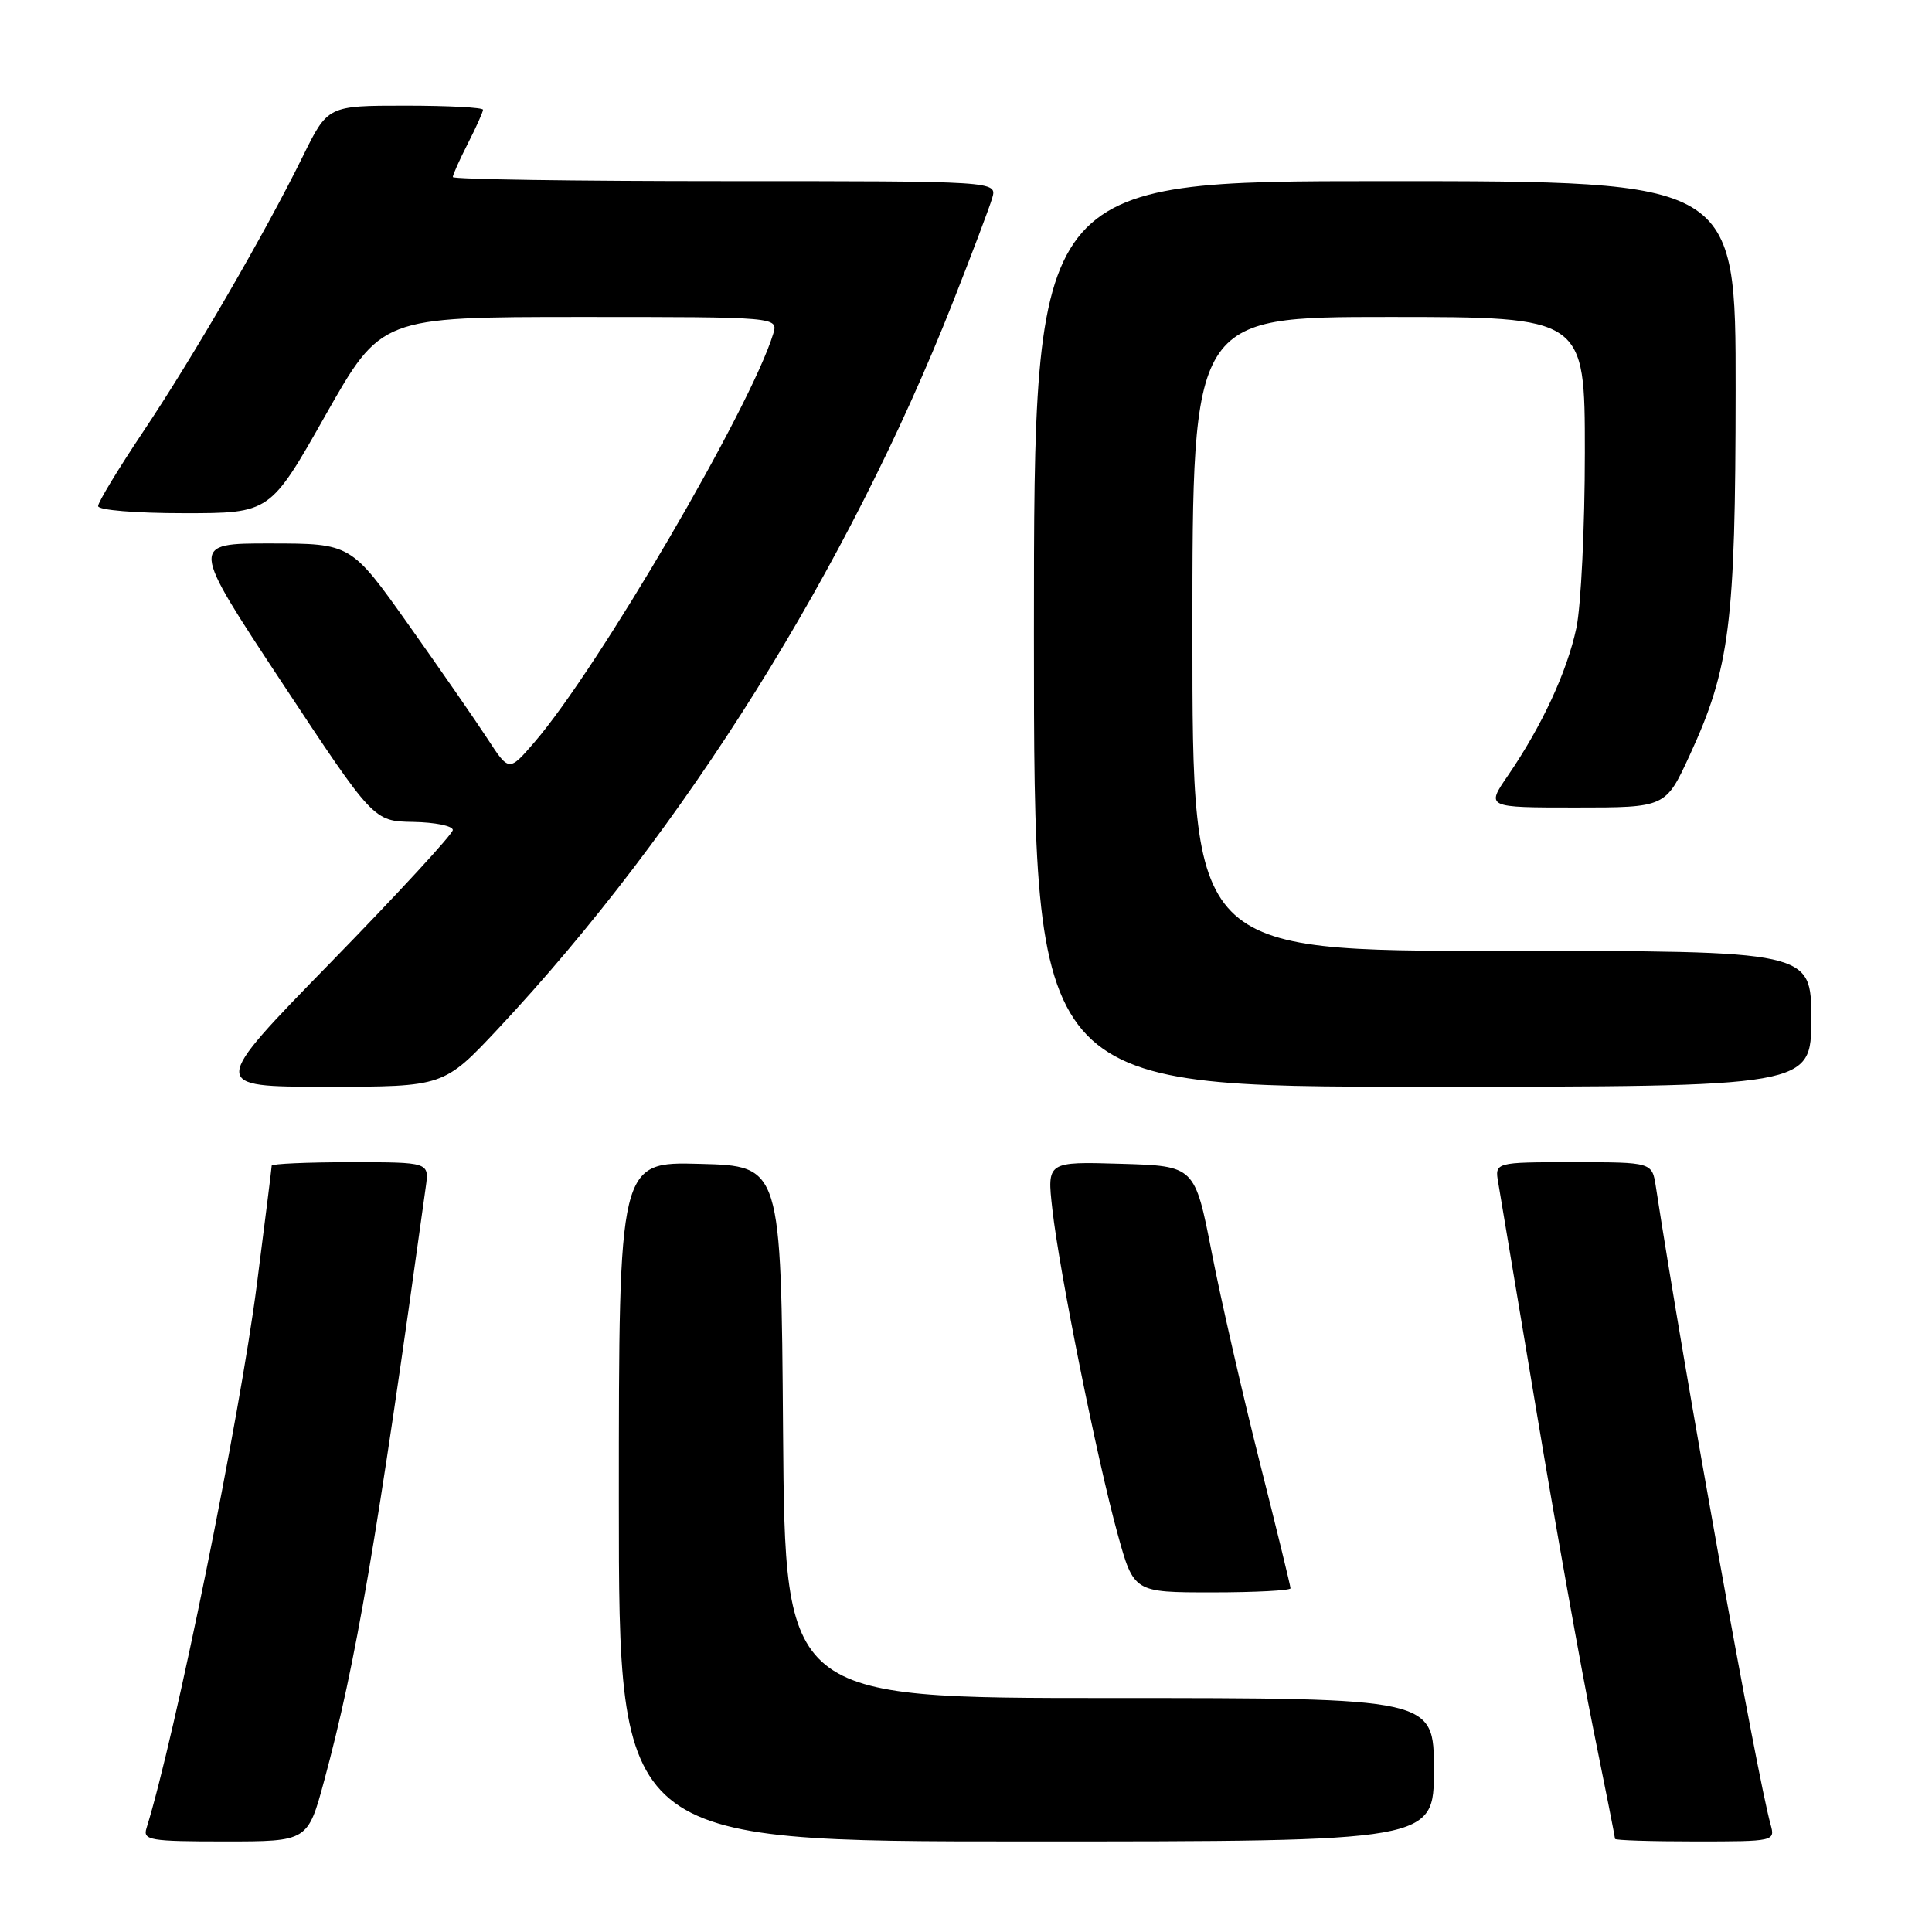 <?xml version="1.0" encoding="UTF-8" standalone="no"?>
<!DOCTYPE svg PUBLIC "-//W3C//DTD SVG 1.1//EN" "http://www.w3.org/Graphics/SVG/1.1/DTD/svg11.dtd" >
<svg xmlns="http://www.w3.org/2000/svg" xmlns:xlink="http://www.w3.org/1999/xlink" version="1.1" viewBox="0 0 256 256">
 <g >
 <path fill="currentColor"
d=" M 42.97 235.90 C 47.16 220.37 49.89 204.42 56.42 157.25 C 56.87 154.00 56.87 154.00 46.44 154.00 C 40.70 154.00 36.00 154.21 36.00 154.46 C 36.00 154.72 35.11 161.82 34.03 170.25 C 31.77 187.86 23.16 230.26 19.41 242.25 C 18.91 243.84 19.85 244.00 29.82 244.00 C 40.78 244.00 40.78 244.00 42.97 235.90 Z  M 190.00 234.50 C 190.00 225.00 190.00 225.00 147.01 225.00 C 104.03 225.00 104.03 225.00 103.76 189.75 C 103.50 154.50 103.50 154.50 92.75 154.22 C 82.00 153.93 82.00 153.93 82.00 198.97 C 82.00 244.00 82.00 244.00 136.00 244.00 C 190.00 244.00 190.00 244.00 190.00 234.50 Z  M 234.61 241.75 C 232.79 235.20 223.18 181.76 219.41 157.25 C 218.91 154.00 218.91 154.00 208.48 154.00 C 198.05 154.00 198.05 154.00 198.53 156.75 C 198.79 158.26 201.07 171.88 203.59 187.00 C 206.11 202.12 209.48 220.98 211.08 228.91 C 212.69 236.83 214.00 243.47 214.00 243.66 C 214.00 243.85 218.78 244.00 224.62 244.00 C 235.15 244.00 235.23 243.98 234.61 241.75 Z  M 171.00 210.46 C 171.00 210.16 169.16 202.62 166.91 193.71 C 164.66 184.79 161.80 172.32 160.57 166.00 C 158.32 154.50 158.32 154.50 148.53 154.21 C 138.73 153.92 138.73 153.92 139.44 160.21 C 140.36 168.47 145.38 193.45 148.09 203.25 C 150.23 211.00 150.23 211.00 160.61 211.00 C 166.33 211.00 171.00 210.75 171.00 210.46 Z  M 66.06 136.25 C 90.68 109.94 112.36 75.29 126.28 40.00 C 128.77 33.67 131.11 27.49 131.47 26.25 C 132.13 24.00 132.13 24.00 96.07 24.00 C 76.23 24.00 60.00 23.76 60.00 23.46 C 60.00 23.16 60.90 21.16 62.00 19.00 C 63.10 16.84 64.00 14.84 64.00 14.54 C 64.00 14.24 59.37 14.00 53.71 14.00 C 43.43 14.00 43.43 14.00 40.11 20.75 C 35.14 30.86 25.55 47.39 18.90 57.31 C 15.66 62.16 13.00 66.54 13.00 67.06 C 13.00 67.59 17.95 68.00 24.39 68.00 C 35.79 68.00 35.79 68.00 43.14 55.00 C 50.50 42.01 50.50 42.01 76.82 42.00 C 103.13 42.00 103.13 42.00 102.45 44.25 C 99.45 54.05 79.22 88.63 70.79 98.38 C 67.44 102.26 67.44 102.26 64.59 97.88 C 63.02 95.47 58.31 88.67 54.12 82.76 C 46.50 72.02 46.50 72.02 35.84 72.01 C 25.19 72.00 25.19 72.00 37.34 90.41 C 49.50 108.82 49.50 108.82 54.75 108.91 C 57.64 108.96 60.00 109.44 60.00 109.98 C 60.00 110.51 52.74 118.39 43.87 127.48 C 27.75 144.00 27.75 144.00 43.27 144.00 C 58.80 144.00 58.80 144.00 66.06 136.25 Z  M 240.00 135.00 C 240.00 126.00 240.00 126.00 199.00 126.00 C 158.00 126.00 158.00 126.00 158.00 84.00 C 158.00 42.00 158.00 42.00 184.00 42.00 C 210.00 42.00 210.00 42.00 210.00 59.95 C 210.00 69.82 209.49 80.29 208.88 83.20 C 207.64 89.01 204.32 96.18 199.82 102.75 C 196.90 107.00 196.90 107.00 208.80 107.00 C 220.70 107.00 220.70 107.00 223.88 100.10 C 229.22 88.52 229.96 82.66 229.98 51.75 C 230.00 24.00 230.00 24.00 183.50 24.00 C 137.00 24.00 137.00 24.00 137.00 84.00 C 137.00 144.00 137.00 144.00 188.50 144.00 C 240.00 144.00 240.00 144.00 240.00 135.00 Z "/>
</g>
</svg>
